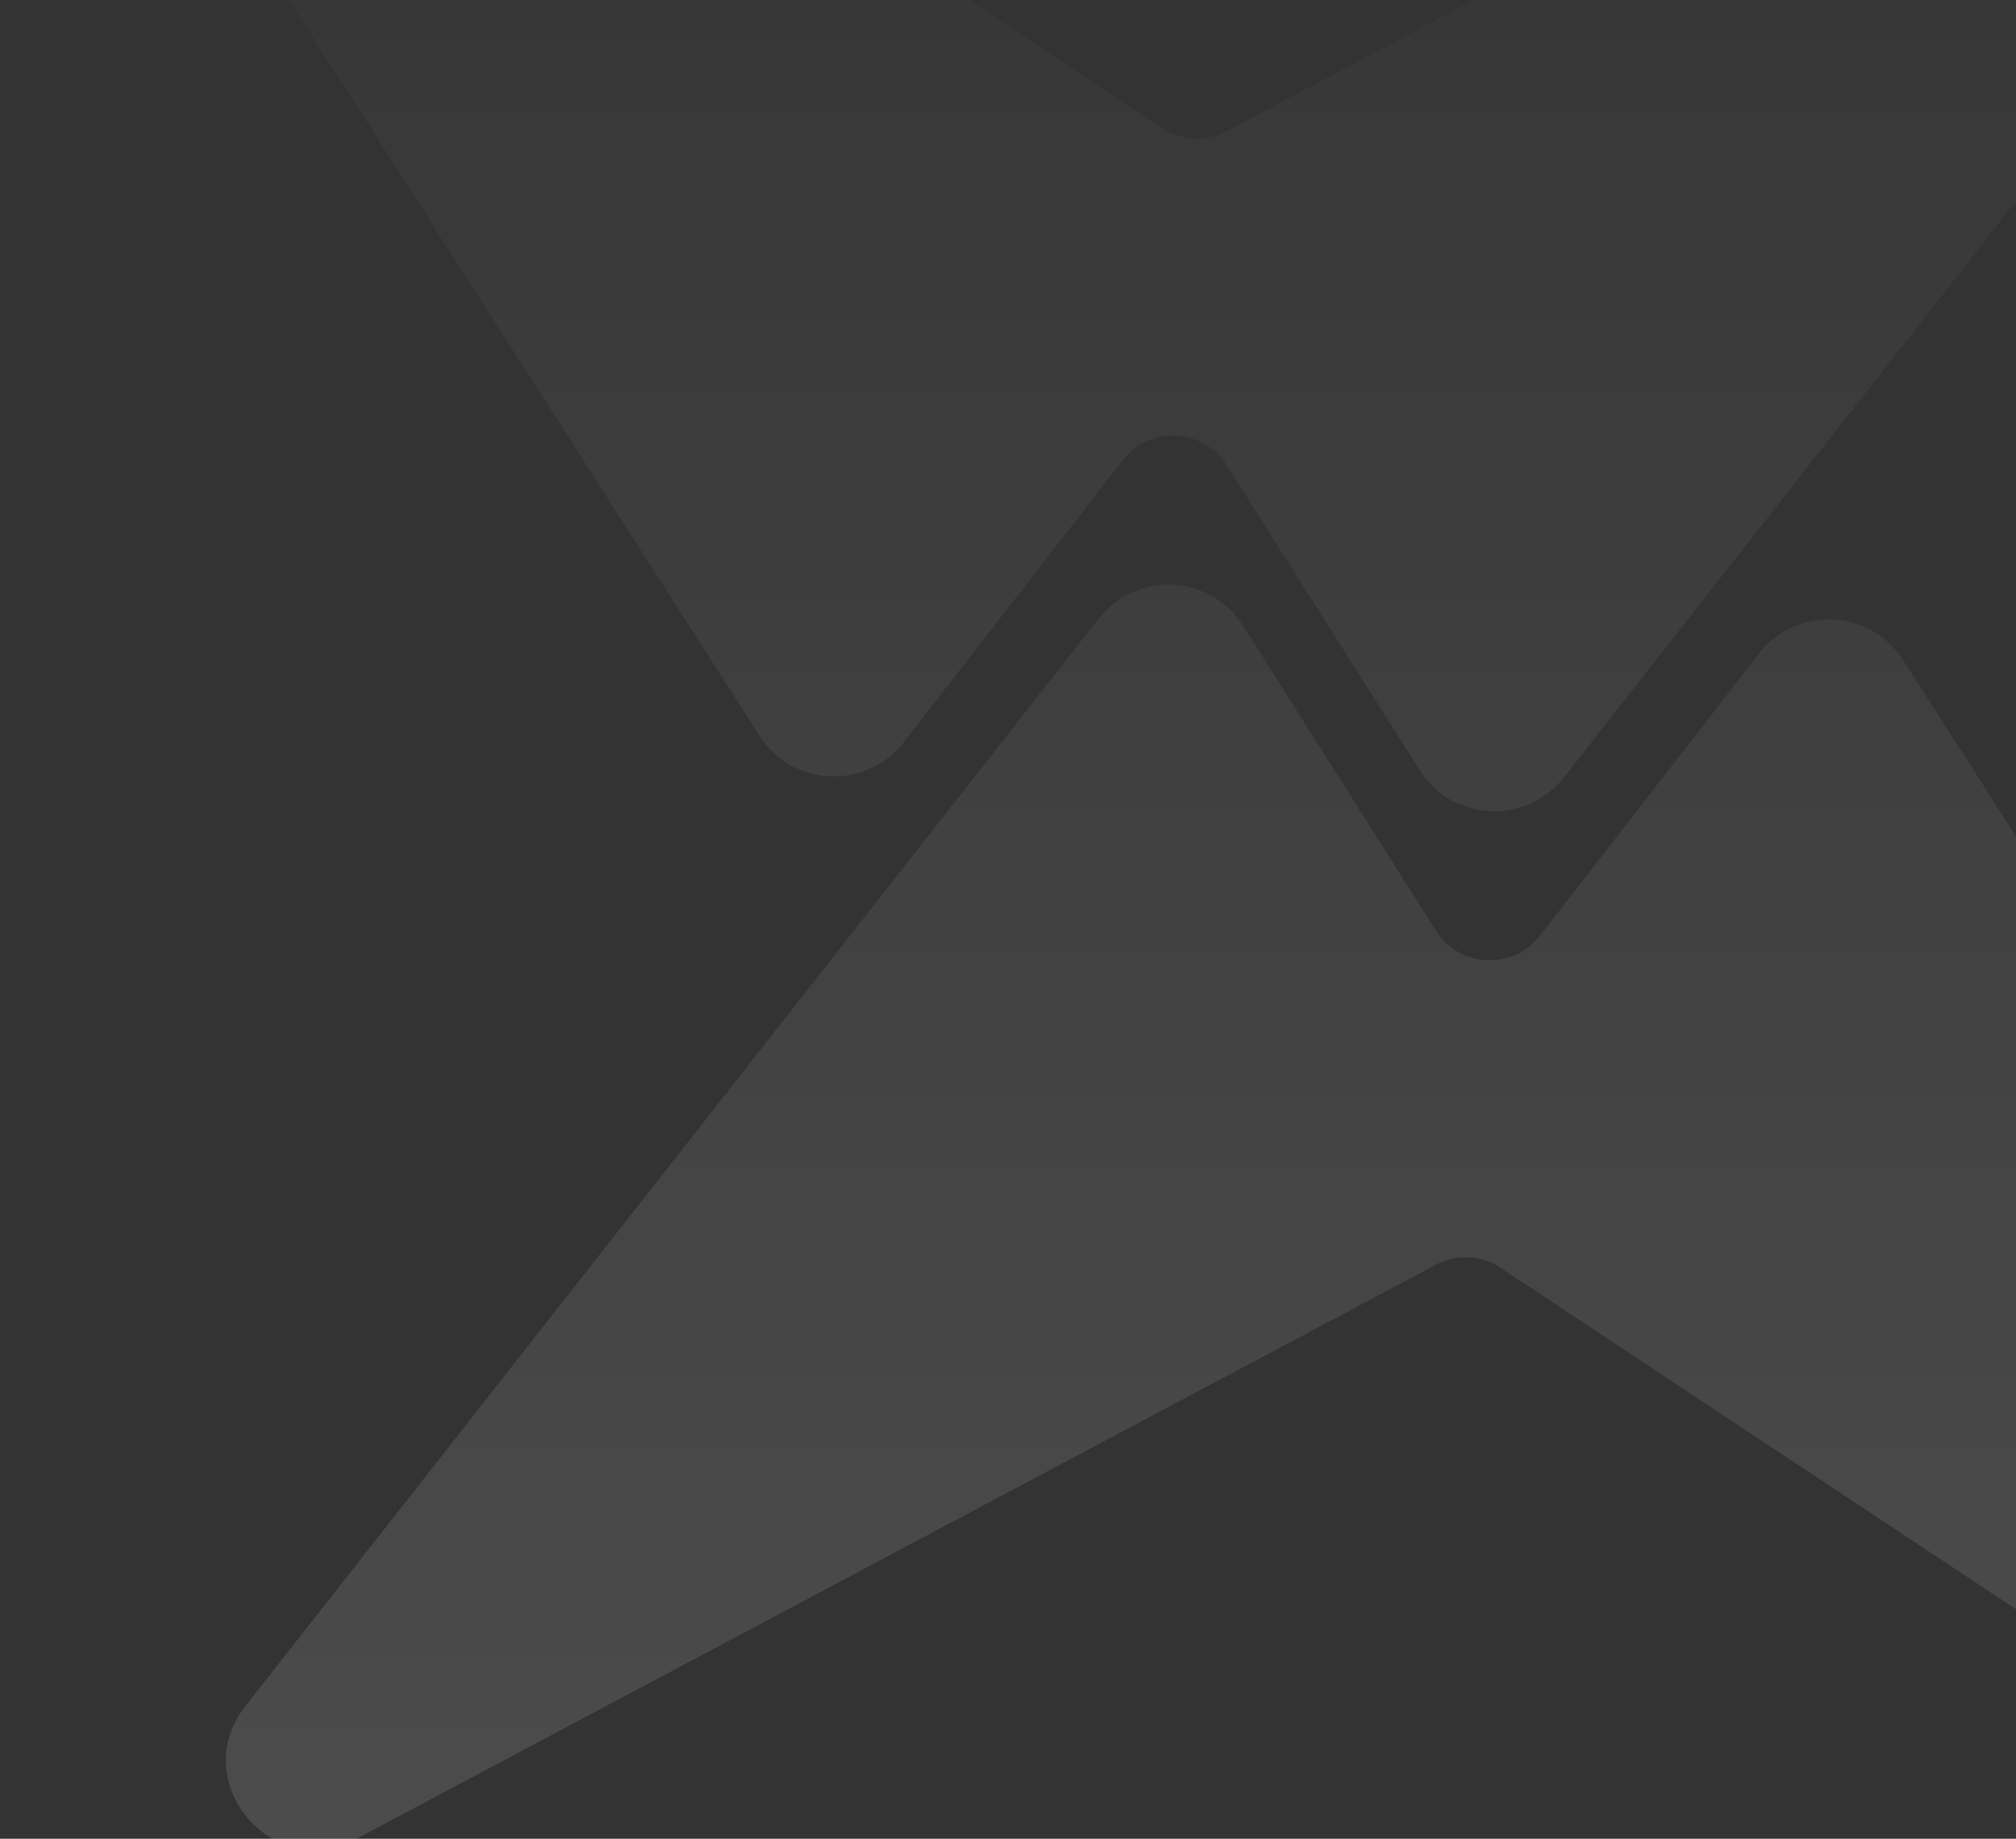 <svg width="285" height="260" viewBox="0 0 285 260" fill="none" xmlns="http://www.w3.org/2000/svg">
<rect x="0" y="0" width="285" height="260" fill="#333333" stroke="none"/>
<path fill-rule="evenodd" clip-rule="evenodd" d="M158.715 65.078C162.54 60.15 170.098 60.515 173.431 65.788L200.681 108.892C205.297 116.194 215.75 116.724 221.082 109.928L341.731 -43.871C350.07 -54.501 337.954 -68.967 326.026 -62.622L173.445 18.538C170.53 20.089 167 19.919 164.247 18.095L19.499 -77.825C8.237 -85.288 -5.215 -72.056 2.063 -60.672L107.353 104.023C112.006 111.3 122.462 111.778 127.758 104.955L158.715 65.078ZM217.703 132.303C213.878 137.231 206.32 136.866 202.987 131.593L175.737 88.488C171.121 81.187 160.668 80.656 155.336 87.453L34.687 241.251C26.348 251.882 38.464 266.348 50.392 260.003L202.973 178.843C205.888 177.292 209.418 177.462 212.171 179.286L356.919 275.206C368.181 282.669 381.633 269.436 374.355 258.053L269.065 93.358C264.412 86.08 253.956 85.603 248.659 92.426L217.703 132.303Z" fill="url(#paint0_linear_2248_5007)" fill-opacity="0.14"/>
<defs>
<linearGradient id="paint0_linear_2248_5007" x1="203" y1="-69.5" x2="203" y2="306" gradientUnits="userSpaceOnUse">
<stop offset="0.054" stop-color="white" stop-opacity="0"/>
<stop offset="1" stop-color="white"/>
</linearGradient>
</defs>
</svg>
